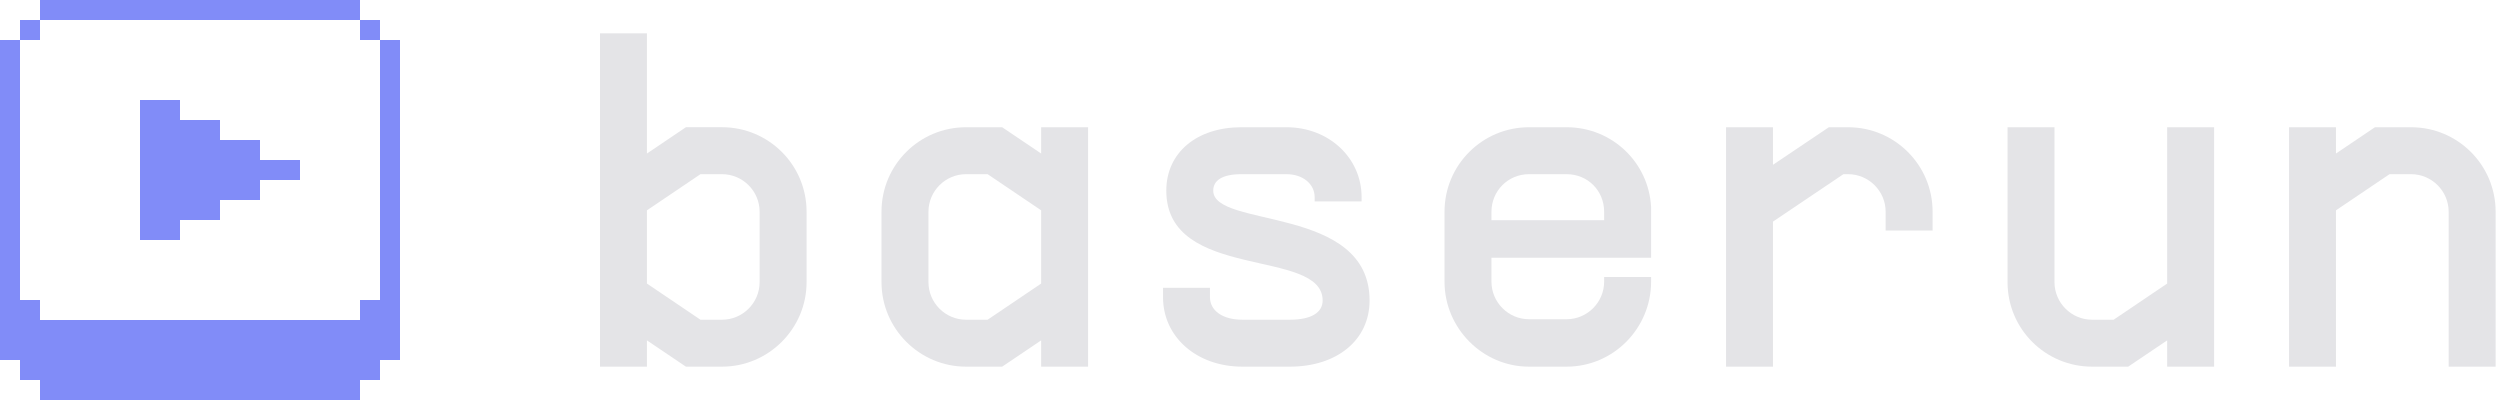 <svg width="125" height="21" viewBox="0 0 125 21" fill="none" xmlns="http://www.w3.org/2000/svg">
<path d="M2 0H18V1H2V0Z" fill="#818CF8"/>
<path d="M1 2H2V1H1V2Z" fill="#818CF8"/>
<path d="M19 2H18V1H19V2Z" fill="#818CF8"/>
<path d="M19 2V15H18V16H2V15H1V2H0V18H1V19H2V20H18V19H19V18H20V2H19Z" fill="#818CF8"/>
<path d="M7 5H9V6H11V7H13V8H15V9H13V10H11V11H9V12H7V5Z" fill="#818CF8"/>
<path d="M30 1.667H32.347V7.676L34.296 6.361H36.103C38.427 6.361 40.329 8.239 40.329 10.587V14.108C40.329 16.432 38.427 18.333 36.103 18.333H34.296L32.347 17.019V18.333H30V1.667ZM32.347 14.178L35.023 15.986H36.103C37.136 15.986 37.981 15.141 37.981 14.108V10.587C37.981 9.554 37.136 8.709 36.103 8.709H35.023L32.347 10.516V14.178Z" fill="#E4E4E7"/>
<path d="M54.404 6.362V18.333H52.057V17.019L50.108 18.333H48.301C45.977 18.333 44.075 16.432 44.075 14.108V10.587C44.075 8.239 45.977 6.362 48.301 6.362H50.108L52.057 7.676V6.362H54.404ZM46.423 14.108C46.423 15.141 47.268 15.986 48.301 15.986H49.381L52.057 14.178V10.516L49.381 8.709H48.301C47.268 8.709 46.423 9.554 46.423 10.587V14.108Z" fill="#E4E4E7"/>
<path d="M58.151 14.39H60.498V14.859C60.498 15.516 61.108 15.986 62.118 15.986H64.489C65.592 15.986 66.132 15.61 66.132 15.024C66.132 12.371 58.315 14.085 58.315 9.531C58.315 7.629 59.841 6.362 62.071 6.362H64.324C66.437 6.362 68.08 7.887 68.08 9.859V10.07H65.733V9.859C65.733 9.202 65.146 8.709 64.324 8.709H62.071C61.085 8.709 60.662 9.038 60.662 9.531C60.662 11.432 68.479 10.235 68.479 15.024C68.479 16.995 66.86 18.333 64.489 18.333H62.118C59.841 18.333 58.151 16.855 58.151 14.859V14.39Z" fill="#E4E4E7"/>
<path d="M82.555 10.352V12.887H74.573V14.085C74.573 15.117 75.419 15.962 76.451 15.962H78.329C79.362 15.962 80.207 15.117 80.207 14.085V13.85H82.555V14.085C82.555 16.408 80.677 18.333 78.329 18.333H76.451C74.127 18.333 72.226 16.408 72.226 14.085V10.587C72.226 8.239 74.127 6.362 76.451 6.362H78.329C80.606 6.362 82.437 8.122 82.555 10.352ZM74.573 11.009H80.207V10.587C80.207 9.531 79.386 8.709 78.329 8.709H76.451C75.395 8.709 74.573 9.554 74.573 10.587V11.009Z" fill="#E4E4E7"/>
<path d="M86.302 6.362H88.649V8.239L91.442 6.362H92.405C94.728 6.362 96.63 8.239 96.63 10.587V11.526H94.282V10.587C94.282 9.554 93.437 8.709 92.405 8.709H92.17L88.649 11.08V18.333H86.302V6.362Z" fill="#E4E4E7"/>
<path d="M110.705 18.333H108.358V17.019L106.409 18.333H104.602C102.278 18.333 100.377 16.455 100.377 14.108V6.362H102.724V14.108C102.724 15.141 103.569 15.986 104.602 15.986H105.682L108.358 14.178V6.362H110.705V18.333Z" fill="#E4E4E7"/>
<path d="M114.452 6.362H116.799V7.676L118.747 6.362H120.555C122.879 6.362 124.781 8.239 124.781 10.587V18.333H122.433V10.587C122.433 9.554 121.588 8.709 120.555 8.709H119.476L116.799 10.516V18.333H114.452V6.362Z" fill="#E4E4E7"/>
</svg>
